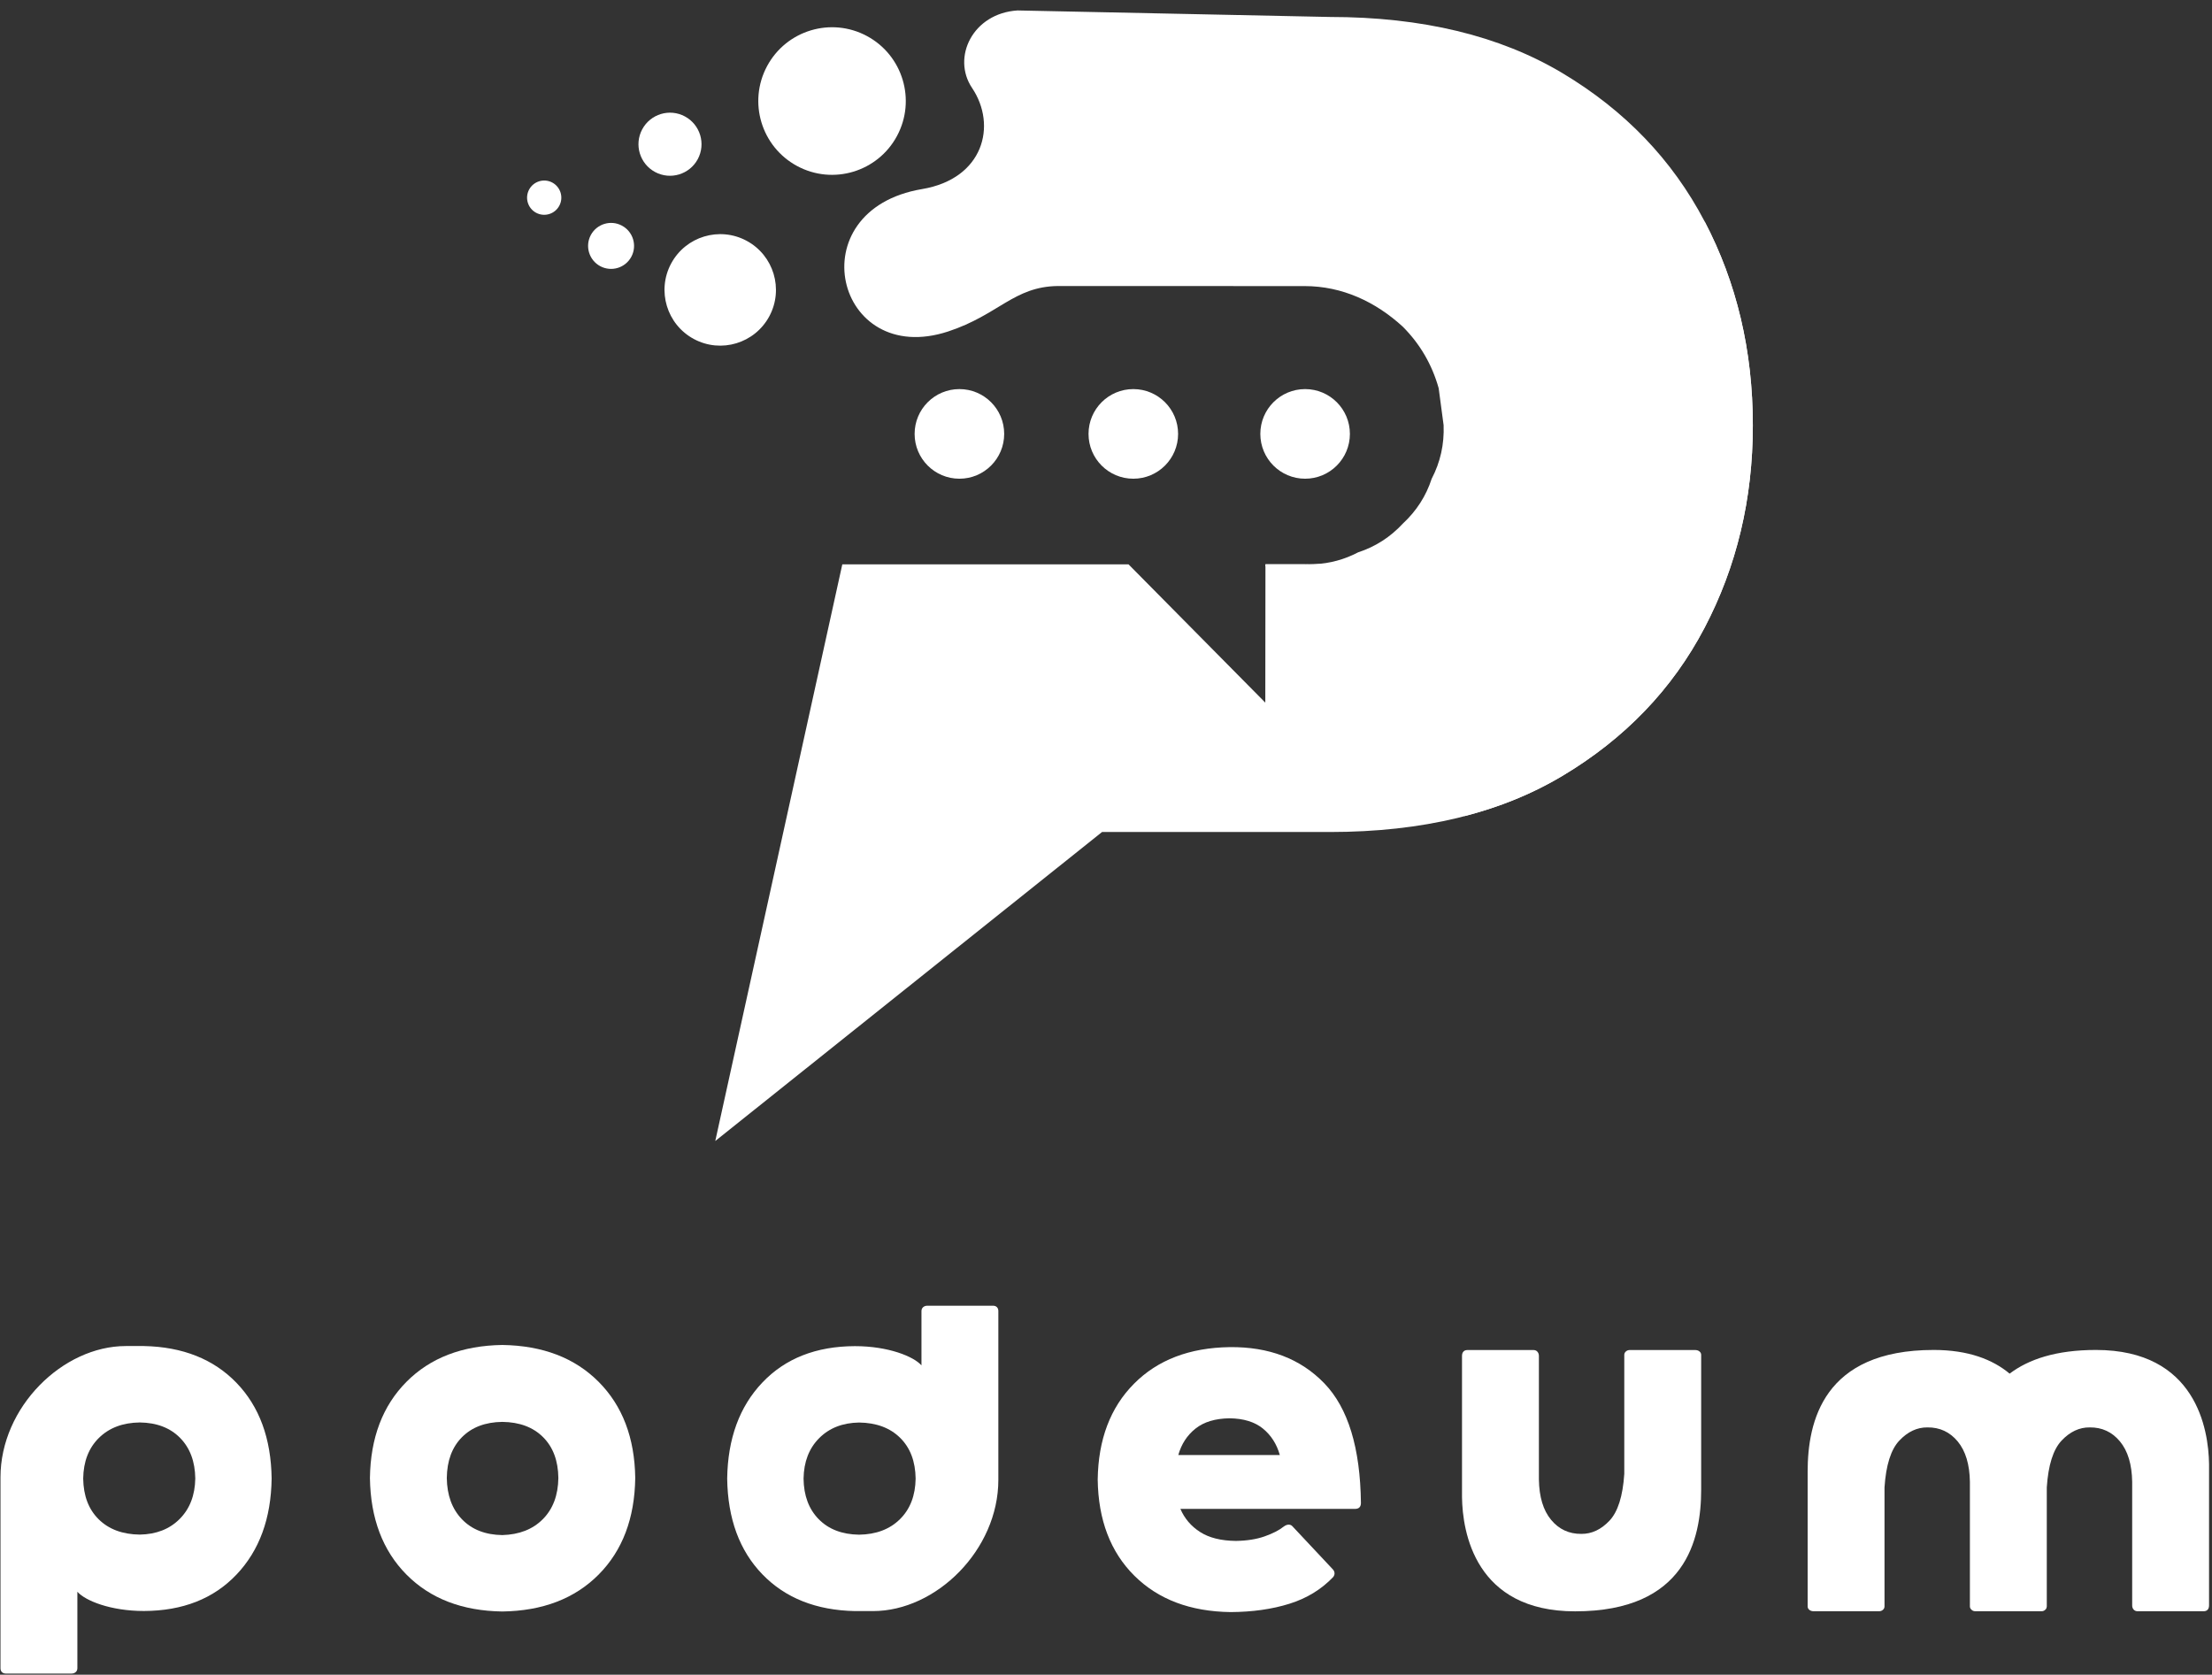 <svg width="177" height="134" viewBox="0 0 177 134" fill="none" xmlns="http://www.w3.org/2000/svg">
<rect x="0" y="0" width="177" height="134" fill="#333333" stroke="none"/>
<path d="M49.766 18.055C48.872 17.574 47.758 17.911 47.276 18.806C46.797 19.7 47.133 20.815 48.027 21.297C48.922 21.777 50.037 21.441 50.517 20.547C50.998 19.651 50.662 18.535 49.766 18.055Z" fill="white"/>
<path d="M54.805 9.316C53.578 8.657 52.049 9.118 51.389 10.347C50.731 11.574 51.191 13.104 52.419 13.764C53.645 14.423 55.174 13.962 55.834 12.735C56.493 11.506 56.033 9.977 54.805 9.316Z" fill="white"/>
<path d="M44.195 14.608C43.528 14.251 42.697 14.5 42.339 15.168C41.981 15.834 42.231 16.665 42.897 17.024C43.564 17.382 44.395 17.132 44.753 16.464C45.111 15.799 44.861 14.968 44.195 14.608Z" fill="white"/>
<path d="M69.37 2.883C66.5 1.341 62.921 2.419 61.38 5.292C59.839 8.164 60.916 11.742 63.787 13.286C66.657 14.829 70.236 13.751 71.777 10.878C73.318 8.006 72.241 4.426 69.37 2.883Z" fill="white"/>
<path d="M59.741 19.266C57.572 18.101 54.869 18.915 53.703 21.086C52.539 23.255 53.353 25.961 55.522 27.126C57.692 28.291 60.394 27.477 61.559 25.308C62.725 23.136 61.911 20.431 59.741 19.266Z" fill="white"/>
<path d="M101.26 45.283V45.148H104.395C104.661 45.163 104.921 45.158 105.182 45.143C106.417 45.085 107.584 44.767 108.679 44.193C110.059 43.743 111.251 42.976 112.259 41.89C113.345 40.881 114.112 39.689 114.56 38.308C115.255 36.981 115.573 35.552 115.515 34.022C115.385 33.032 115.25 32.048 115.12 31.063C114.589 29.175 113.639 27.539 112.259 26.149C110.083 24.15 107.406 22.891 104.395 22.891L84.64 22.886C81.133 22.929 79.902 25.193 75.874 26.521C66.843 29.489 63.775 16.813 73.781 15.129C78.706 14.303 79.796 10.031 77.784 7.039C76.144 4.601 77.828 1.067 81.417 0.836L106.402 1.357C113.798 1.357 120.002 2.854 125.015 5.846C130.022 8.839 133.814 12.788 136.39 17.697C138.966 22.606 140.259 28.05 140.259 34.036C140.259 39.925 138.966 45.322 136.395 50.231C133.819 55.14 130.027 59.088 125.019 62.081C122.665 63.486 120.05 64.567 117.17 65.301L101.26 45.283Z" fill="white"/>
<path d="M80.353 34.718C80.353 36.699 78.749 38.304 76.77 38.304C74.79 38.304 73.186 36.699 73.186 34.718C73.186 32.738 74.79 31.133 76.77 31.133C78.749 31.133 80.353 32.738 80.353 34.718Z" fill="white"/>
<path d="M94.269 34.718C94.269 36.699 92.665 38.304 90.686 38.304C88.706 38.304 87.102 36.699 87.102 34.718C87.102 32.738 88.706 31.133 90.686 31.133C92.665 31.133 94.269 32.738 94.269 34.718Z" fill="white"/>
<path d="M108.016 34.718C108.016 36.699 106.412 38.304 104.433 38.304C102.453 38.304 100.849 36.699 100.849 34.718C100.849 32.738 102.453 31.133 104.433 31.133C106.412 31.133 108.016 32.738 108.016 34.718Z" fill="white"/>
<path d="M140.257 34.04C140.257 39.931 138.967 45.328 136.393 50.237C133.818 55.145 130.028 59.096 125.019 62.086C120.011 65.079 113.806 66.573 106.412 66.573H88.184L57.235 91.296L67.4 45.155H90.302L101.247 56.22L101.259 45.155H104.393C104.659 45.155 104.92 45.153 105.181 45.149C137.772 44.726 136.392 17.979 136.392 17.703C138.967 22.611 140.257 28.056 140.257 34.04Z" fill="white"/>
<path fill-rule="evenodd" clip-rule="evenodd" d="M94.285 116.423C94.532 115.548 94.991 114.842 95.662 114.308C96.333 113.774 97.242 113.499 98.389 113.485C99.514 113.499 100.404 113.774 101.058 114.308C101.712 114.842 102.163 115.548 102.409 116.423H94.285ZM94.453 120.734H108.439C108.739 120.727 108.892 120.574 108.899 120.274C108.849 115.849 107.871 112.653 105.968 110.685C104.065 108.717 101.538 107.753 98.389 107.79C95.183 107.836 92.633 108.812 90.742 110.717C88.849 112.621 87.88 115.179 87.836 118.39C87.882 121.619 88.859 124.182 90.768 126.079C92.676 127.976 95.244 128.947 98.472 128.99C100.217 128.981 101.784 128.759 103.173 128.325C104.562 127.892 105.731 127.179 106.68 126.185C106.762 126.077 106.797 125.967 106.785 125.855C106.772 125.742 106.724 125.643 106.638 125.557L103.414 122.12C103.337 122.036 103.24 121.994 103.121 121.994C103.059 121.993 102.994 122.005 102.927 122.031C102.86 122.056 102.785 122.1 102.702 122.162C102.342 122.448 101.837 122.705 101.189 122.934C100.541 123.162 99.775 123.283 98.892 123.296C97.704 123.283 96.749 123.046 96.028 122.581C95.306 122.118 94.782 121.502 94.453 120.734Z" fill="white"/>
<path fill-rule="evenodd" clip-rule="evenodd" d="M29.601 118.259C29.646 121.491 30.622 124.068 32.525 125.99C34.429 127.911 36.986 128.896 40.194 128.943C43.423 128.896 45.992 127.911 47.901 125.99C49.809 124.068 50.786 121.491 50.831 118.259C50.786 115.047 49.809 112.482 47.901 110.565C45.992 108.648 43.423 107.665 40.194 107.617C36.986 107.665 34.429 108.648 32.525 110.565C30.622 112.482 29.646 115.047 29.601 118.259ZM35.752 118.259C35.77 116.879 36.175 115.791 36.967 114.994C37.76 114.196 38.836 113.789 40.194 113.772C41.573 113.789 42.661 114.196 43.458 114.994C44.256 115.791 44.662 116.879 44.679 118.259C44.66 119.639 44.248 120.737 43.442 121.55C42.637 122.365 41.555 122.791 40.194 122.829C38.836 122.809 37.76 122.388 36.967 121.566C36.175 120.744 35.77 119.642 35.752 118.259Z" fill="white"/>
<path d="M64.299 118.31C64.321 116.967 64.737 115.889 65.546 115.076C66.354 114.263 67.419 113.845 68.741 113.823C70.122 113.84 71.216 114.247 72.026 115.045C72.835 115.842 73.249 116.93 73.267 118.31C73.246 119.671 72.828 120.754 72.01 121.56C71.193 122.365 70.103 122.778 68.741 122.797C67.383 122.778 66.307 122.365 65.514 121.56C64.721 120.754 64.316 119.671 64.299 118.31ZM69.856 128.91C74.914 128.91 79.886 124.011 79.886 118.408V108.529V104.895C79.884 104.768 79.846 104.667 79.771 104.591C79.696 104.516 79.595 104.478 79.467 104.477H74.194C74.066 104.478 73.957 104.516 73.87 104.591C73.783 104.667 73.738 104.768 73.734 104.895V109.251C73.117 108.542 71.09 107.711 68.406 107.711C65.304 107.722 62.837 108.693 61.004 110.621C59.17 112.55 58.233 115.113 58.188 118.31C58.233 121.519 59.17 124.071 61.004 125.968C62.837 127.865 65.304 128.845 68.406 128.91C69.58 128.907 69.856 128.91 69.856 128.91Z" fill="white"/>
<path d="M144.644 128.544V117.753C144.644 113.776 145.878 108.016 154.729 108.016C157.521 108.016 159.462 108.788 160.807 109.911C162.318 108.766 164.52 108.016 167.713 108.016C175.721 108.016 176.726 114.365 176.764 117.147V128.461C176.763 128.609 176.724 128.722 176.65 128.802C176.574 128.881 176.473 128.921 176.346 128.922H171.031C170.904 128.919 170.803 128.874 170.728 128.786C170.652 128.699 170.614 128.591 170.613 128.461V118.572C170.592 117.177 170.266 116.1 169.638 115.339C169.009 114.579 168.202 114.203 167.218 114.213C166.387 114.204 165.637 114.556 164.964 115.269C164.292 115.981 163.897 117.23 163.78 119.014V128.461V128.544C163.776 128.633 163.746 128.708 163.69 128.772C163.59 128.881 163.489 128.921 163.361 128.922H158.088H158.047C157.942 128.919 157.854 128.888 157.785 128.828C157.677 128.741 157.632 128.652 157.628 128.544V128.461V118.572C157.607 117.177 157.282 116.1 156.654 115.339C156.025 114.579 155.217 114.203 154.233 114.213C153.403 114.204 152.652 114.556 151.98 115.269C151.307 115.981 150.912 117.23 150.795 119.014V128.544C150.791 128.652 150.748 128.741 150.665 128.812C150.582 128.883 150.486 128.919 150.377 128.922H145.104C144.975 128.919 144.867 128.883 144.78 128.812C144.693 128.741 144.647 128.652 144.644 128.544Z" fill="white"/>
<path fill-rule="evenodd" clip-rule="evenodd" d="M136.124 108.401C136.121 108.293 136.075 108.204 135.988 108.134C135.9 108.063 135.793 108.026 135.663 108.023H130.39C130.282 108.026 130.185 108.063 130.103 108.134C130.02 108.204 129.976 108.293 129.972 108.401V117.932C129.855 119.716 129.46 120.964 128.788 121.677C128.115 122.389 127.364 122.741 126.535 122.733C125.55 122.742 124.743 122.367 124.114 121.606C123.485 120.846 123.16 119.769 123.14 118.375V108.484C123.137 108.355 123.099 108.247 123.024 108.16C122.949 108.072 122.848 108.027 122.721 108.023H117.406C117.279 108.025 117.178 108.064 117.103 108.144C117.028 108.223 116.99 108.337 116.987 108.484V119.799C117.026 122.581 118.031 128.93 126.038 128.93C134.889 128.93 136.124 123.17 136.124 119.194V108.401Z" fill="white"/>
<path d="M15.626 118.303C15.603 119.646 15.188 120.724 14.379 121.537C13.571 122.35 12.506 122.768 11.184 122.79C9.803 122.773 8.708 122.366 7.899 121.568C7.09 120.771 6.676 119.683 6.657 118.303C6.678 116.942 7.098 115.859 7.915 115.053C8.732 114.248 9.822 113.835 11.184 113.817C12.542 113.835 13.618 114.248 14.411 115.053C15.203 115.859 15.609 116.942 15.626 118.303ZM10.069 107.703C5.011 107.703 0.039 112.602 0.039 118.205V128.085V133.491C0.041 133.618 0.079 133.719 0.154 133.795C0.229 133.869 0.33 133.908 0.458 133.91H5.731C5.86 133.908 5.968 133.869 6.055 133.795C6.142 133.719 6.187 133.618 6.191 133.491V127.362C6.808 128.071 8.834 128.903 11.519 128.903C14.62 128.891 17.088 127.921 18.921 125.992C20.754 124.064 21.692 121.5 21.736 118.303C21.692 115.095 20.754 112.542 18.921 110.645C17.088 108.749 14.62 107.768 11.519 107.703C10.345 107.707 10.069 107.703 10.069 107.703Z" fill="white"/>
</svg>
